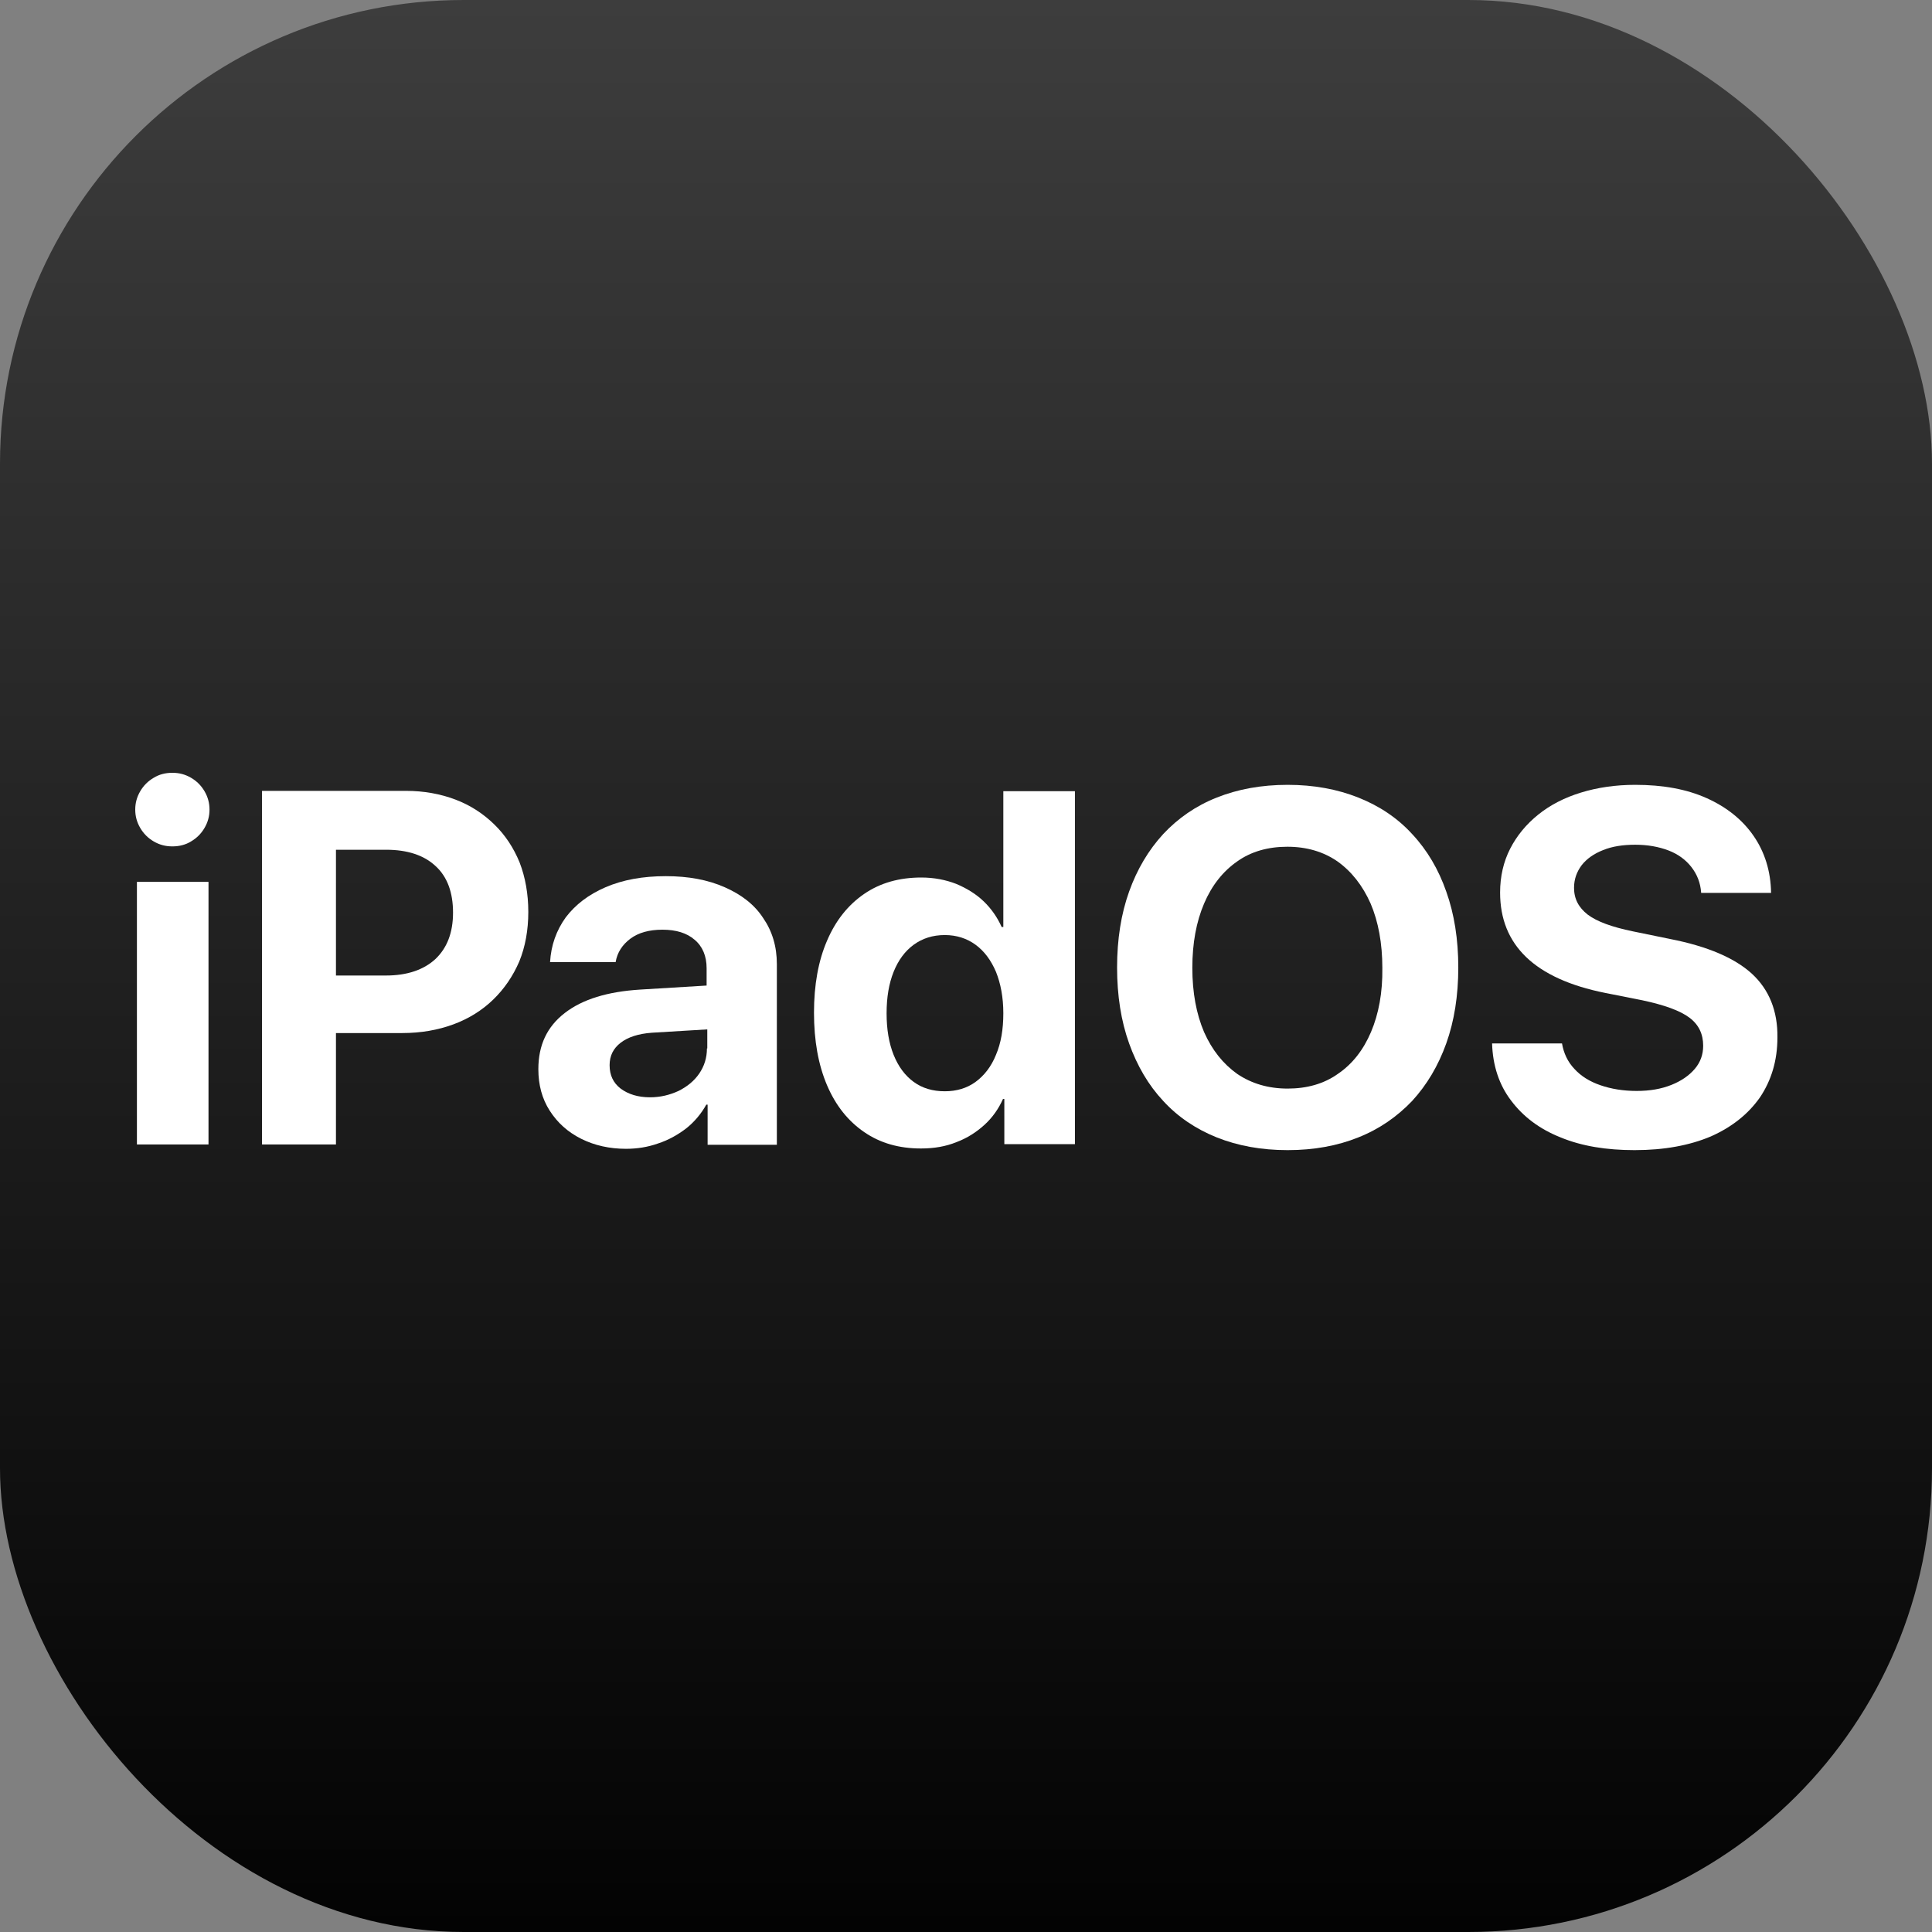 <svg width="100" height="100" viewBox="0 0 100 100" fill="none" xmlns="http://www.w3.org/2000/svg">
<rect x="0" y="0" width="100" height="100" fill="#808080" stroke="none"/>
<rect width="100" height="100" rx="24" fill="url(#paint0_linear_257_55)"/>
<path d="M9.892 40.26C9.597 40.087 9.286 40 8.922 40C8.558 40 8.229 40.087 7.952 40.26C7.658 40.433 7.433 40.658 7.26 40.952C7.087 41.247 7 41.558 7 41.905C7 42.251 7.087 42.563 7.26 42.857C7.433 43.151 7.658 43.376 7.952 43.55C8.247 43.723 8.558 43.809 8.922 43.809C9.286 43.809 9.615 43.723 9.892 43.55C10.186 43.376 10.411 43.151 10.584 42.857C10.757 42.563 10.844 42.251 10.844 41.905C10.844 41.558 10.757 41.247 10.584 40.952C10.411 40.658 10.186 40.433 9.892 40.26Z" fill="white"/>
<path d="M10.792 45.645H7.087V59.237H10.792V45.645Z" fill="white"/>
<path d="M25.579 42.667C25.008 42.112 24.35 41.68 23.57 41.385C22.791 41.091 21.943 40.935 21.008 40.935H13.562V59.237H17.389V53.471H20.817C21.787 53.471 22.67 53.315 23.467 53.021C24.263 52.727 24.956 52.294 25.527 51.74C26.099 51.186 26.549 50.528 26.878 49.766C27.189 49.004 27.345 48.138 27.345 47.203C27.345 46.268 27.189 45.402 26.895 44.641C26.583 43.879 26.15 43.221 25.579 42.667ZM22.532 49.645C21.926 50.199 21.077 50.493 19.969 50.493H17.389V43.983H19.986C21.077 43.983 21.943 44.26 22.549 44.831C23.155 45.385 23.449 46.199 23.449 47.238C23.449 48.277 23.138 49.073 22.532 49.645Z" fill="white"/>
<path d="M37.509 45.922C36.643 45.541 35.639 45.35 34.462 45.35C33.267 45.35 32.228 45.541 31.345 45.922C30.462 46.303 29.787 46.822 29.285 47.48C28.8 48.155 28.523 48.917 28.471 49.8H31.864C31.951 49.298 32.211 48.9 32.626 48.588C33.042 48.277 33.596 48.121 34.288 48.121C34.998 48.121 35.553 48.294 35.951 48.64C36.366 48.986 36.574 49.489 36.574 50.112V51.012L33.146 51.22C31.449 51.324 30.15 51.722 29.233 52.432C28.315 53.142 27.865 54.094 27.865 55.341C27.865 56.155 28.055 56.865 28.453 57.488C28.852 58.111 29.388 58.596 30.081 58.943C30.774 59.289 31.553 59.462 32.401 59.462C32.973 59.462 33.527 59.376 34.063 59.185C34.6 59.012 35.085 58.735 35.518 58.406C35.951 58.06 36.297 57.644 36.557 57.176H36.626V59.254H40.21V49.904C40.21 48.986 39.968 48.19 39.5 47.515C39.05 46.822 38.375 46.303 37.509 45.922ZM36.591 54.268C36.591 54.752 36.453 55.185 36.193 55.566C35.933 55.947 35.57 56.242 35.12 56.467C34.669 56.674 34.185 56.796 33.648 56.796C33.025 56.796 32.522 56.64 32.124 56.345C31.743 56.051 31.553 55.653 31.553 55.133C31.553 54.648 31.743 54.268 32.124 53.973C32.505 53.679 33.042 53.506 33.734 53.454L36.609 53.281V54.268H36.591Z" fill="white"/>
<path d="M51.915 47.982H51.846C51.621 47.48 51.309 47.03 50.911 46.649C50.513 46.268 50.028 45.974 49.491 45.749C48.954 45.541 48.348 45.42 47.69 45.42C46.547 45.42 45.561 45.697 44.73 46.268C43.898 46.84 43.258 47.636 42.807 48.692C42.357 49.731 42.132 50.978 42.132 52.415C42.132 53.869 42.357 55.116 42.807 56.172C43.258 57.228 43.898 58.025 44.73 58.596C45.561 59.168 46.53 59.445 47.673 59.445C48.348 59.445 48.954 59.341 49.508 59.116C50.062 58.908 50.547 58.596 50.963 58.215C51.378 57.835 51.69 57.384 51.915 56.882H51.984V59.22H55.638V40.952H51.932V47.982H51.915ZM51.552 54.597C51.309 55.203 50.946 55.67 50.495 55.999C50.045 56.328 49.508 56.484 48.902 56.484C48.279 56.484 47.742 56.328 47.292 55.999C46.842 55.67 46.496 55.203 46.253 54.597C46.011 53.991 45.89 53.281 45.89 52.45C45.89 51.618 46.011 50.908 46.253 50.303C46.496 49.697 46.842 49.229 47.292 48.9C47.742 48.571 48.279 48.398 48.902 48.398C49.508 48.398 50.045 48.571 50.495 48.9C50.946 49.229 51.292 49.697 51.552 50.303C51.794 50.908 51.932 51.618 51.932 52.45C51.932 53.281 51.811 53.991 51.552 54.597Z" fill="white"/>
<path d="M73.091 43.169C72.33 42.337 71.395 41.714 70.304 41.281C69.213 40.848 68.001 40.623 66.65 40.623C65.282 40.623 64.07 40.848 62.98 41.281C61.889 41.714 60.971 42.355 60.209 43.169C59.447 44 58.858 44.987 58.443 46.147C58.027 47.307 57.82 48.623 57.82 50.077C57.82 51.532 58.027 52.848 58.443 54.008C58.858 55.168 59.447 56.172 60.209 56.986C60.971 57.817 61.906 58.441 62.98 58.873C64.07 59.306 65.282 59.531 66.65 59.531C68.001 59.531 69.23 59.306 70.304 58.873C71.395 58.441 72.312 57.8 73.091 56.986C73.853 56.155 74.442 55.168 74.858 54.008C75.273 52.848 75.481 51.532 75.481 50.077C75.481 48.623 75.273 47.307 74.858 46.147C74.459 45.004 73.871 44 73.091 43.169ZM70.962 53.419C70.564 54.354 69.992 55.081 69.248 55.584C68.52 56.103 67.637 56.345 66.65 56.345C65.646 56.345 64.78 56.086 64.036 55.584C63.309 55.064 62.737 54.354 62.322 53.419C61.923 52.484 61.715 51.376 61.715 50.095C61.715 48.813 61.923 47.705 62.322 46.77C62.72 45.835 63.291 45.108 64.036 44.588C64.763 44.069 65.646 43.827 66.633 43.827C67.637 43.827 68.503 44.086 69.23 44.588C69.957 45.108 70.529 45.835 70.944 46.77C71.343 47.705 71.55 48.831 71.55 50.095C71.568 51.376 71.36 52.484 70.962 53.419Z" fill="white"/>
<path d="M90.684 50.406C89.8 49.593 88.398 48.986 86.459 48.605L84.519 48.207C83.429 47.982 82.667 47.705 82.182 47.342C81.714 46.978 81.472 46.528 81.472 45.956C81.472 45.506 81.611 45.125 81.87 44.779C82.13 44.45 82.494 44.19 82.978 44C83.446 43.809 84 43.723 84.641 43.723C85.281 43.723 85.853 43.827 86.355 44.017C86.857 44.208 87.255 44.502 87.55 44.883C87.844 45.264 88.017 45.697 88.052 46.216H91.671C91.653 45.091 91.342 44.104 90.77 43.273C90.199 42.441 89.385 41.783 88.346 41.316C87.307 40.848 86.078 40.623 84.641 40.623C83.619 40.623 82.684 40.762 81.836 41.022C80.987 41.281 80.243 41.662 79.619 42.164C78.996 42.666 78.511 43.255 78.165 43.931C77.819 44.606 77.645 45.368 77.645 46.199C77.645 47.567 78.096 48.675 78.996 49.541C79.896 50.406 81.264 51.03 83.082 51.393L85.004 51.774C86.147 52.017 86.961 52.311 87.446 52.675C87.93 53.038 88.156 53.523 88.156 54.129C88.156 54.579 88.017 54.977 87.723 55.324C87.428 55.67 87.03 55.947 86.511 56.155C85.991 56.363 85.403 56.467 84.71 56.467C84.017 56.467 83.394 56.363 82.84 56.172C82.286 55.982 81.836 55.705 81.489 55.324C81.143 54.96 80.935 54.51 80.849 54.008H77.23C77.264 55.151 77.593 56.155 78.217 56.969C78.84 57.8 79.689 58.441 80.779 58.873C81.87 59.324 83.151 59.531 84.606 59.531C86.13 59.531 87.446 59.289 88.554 58.821C89.645 58.337 90.493 57.661 91.099 56.795C91.688 55.913 91.999 54.891 91.999 53.696C92.017 52.328 91.567 51.22 90.684 50.406Z" fill="white"/>
<defs>
<linearGradient id="paint0_linear_257_55" x1="50" y1="0" x2="50" y2="100" gradientUnits="userSpaceOnUse">
<stop stop-color="#3D3D3D"/>
<stop offset="1" stop-color="#030303"/>
</linearGradient>
</defs>
</svg>
